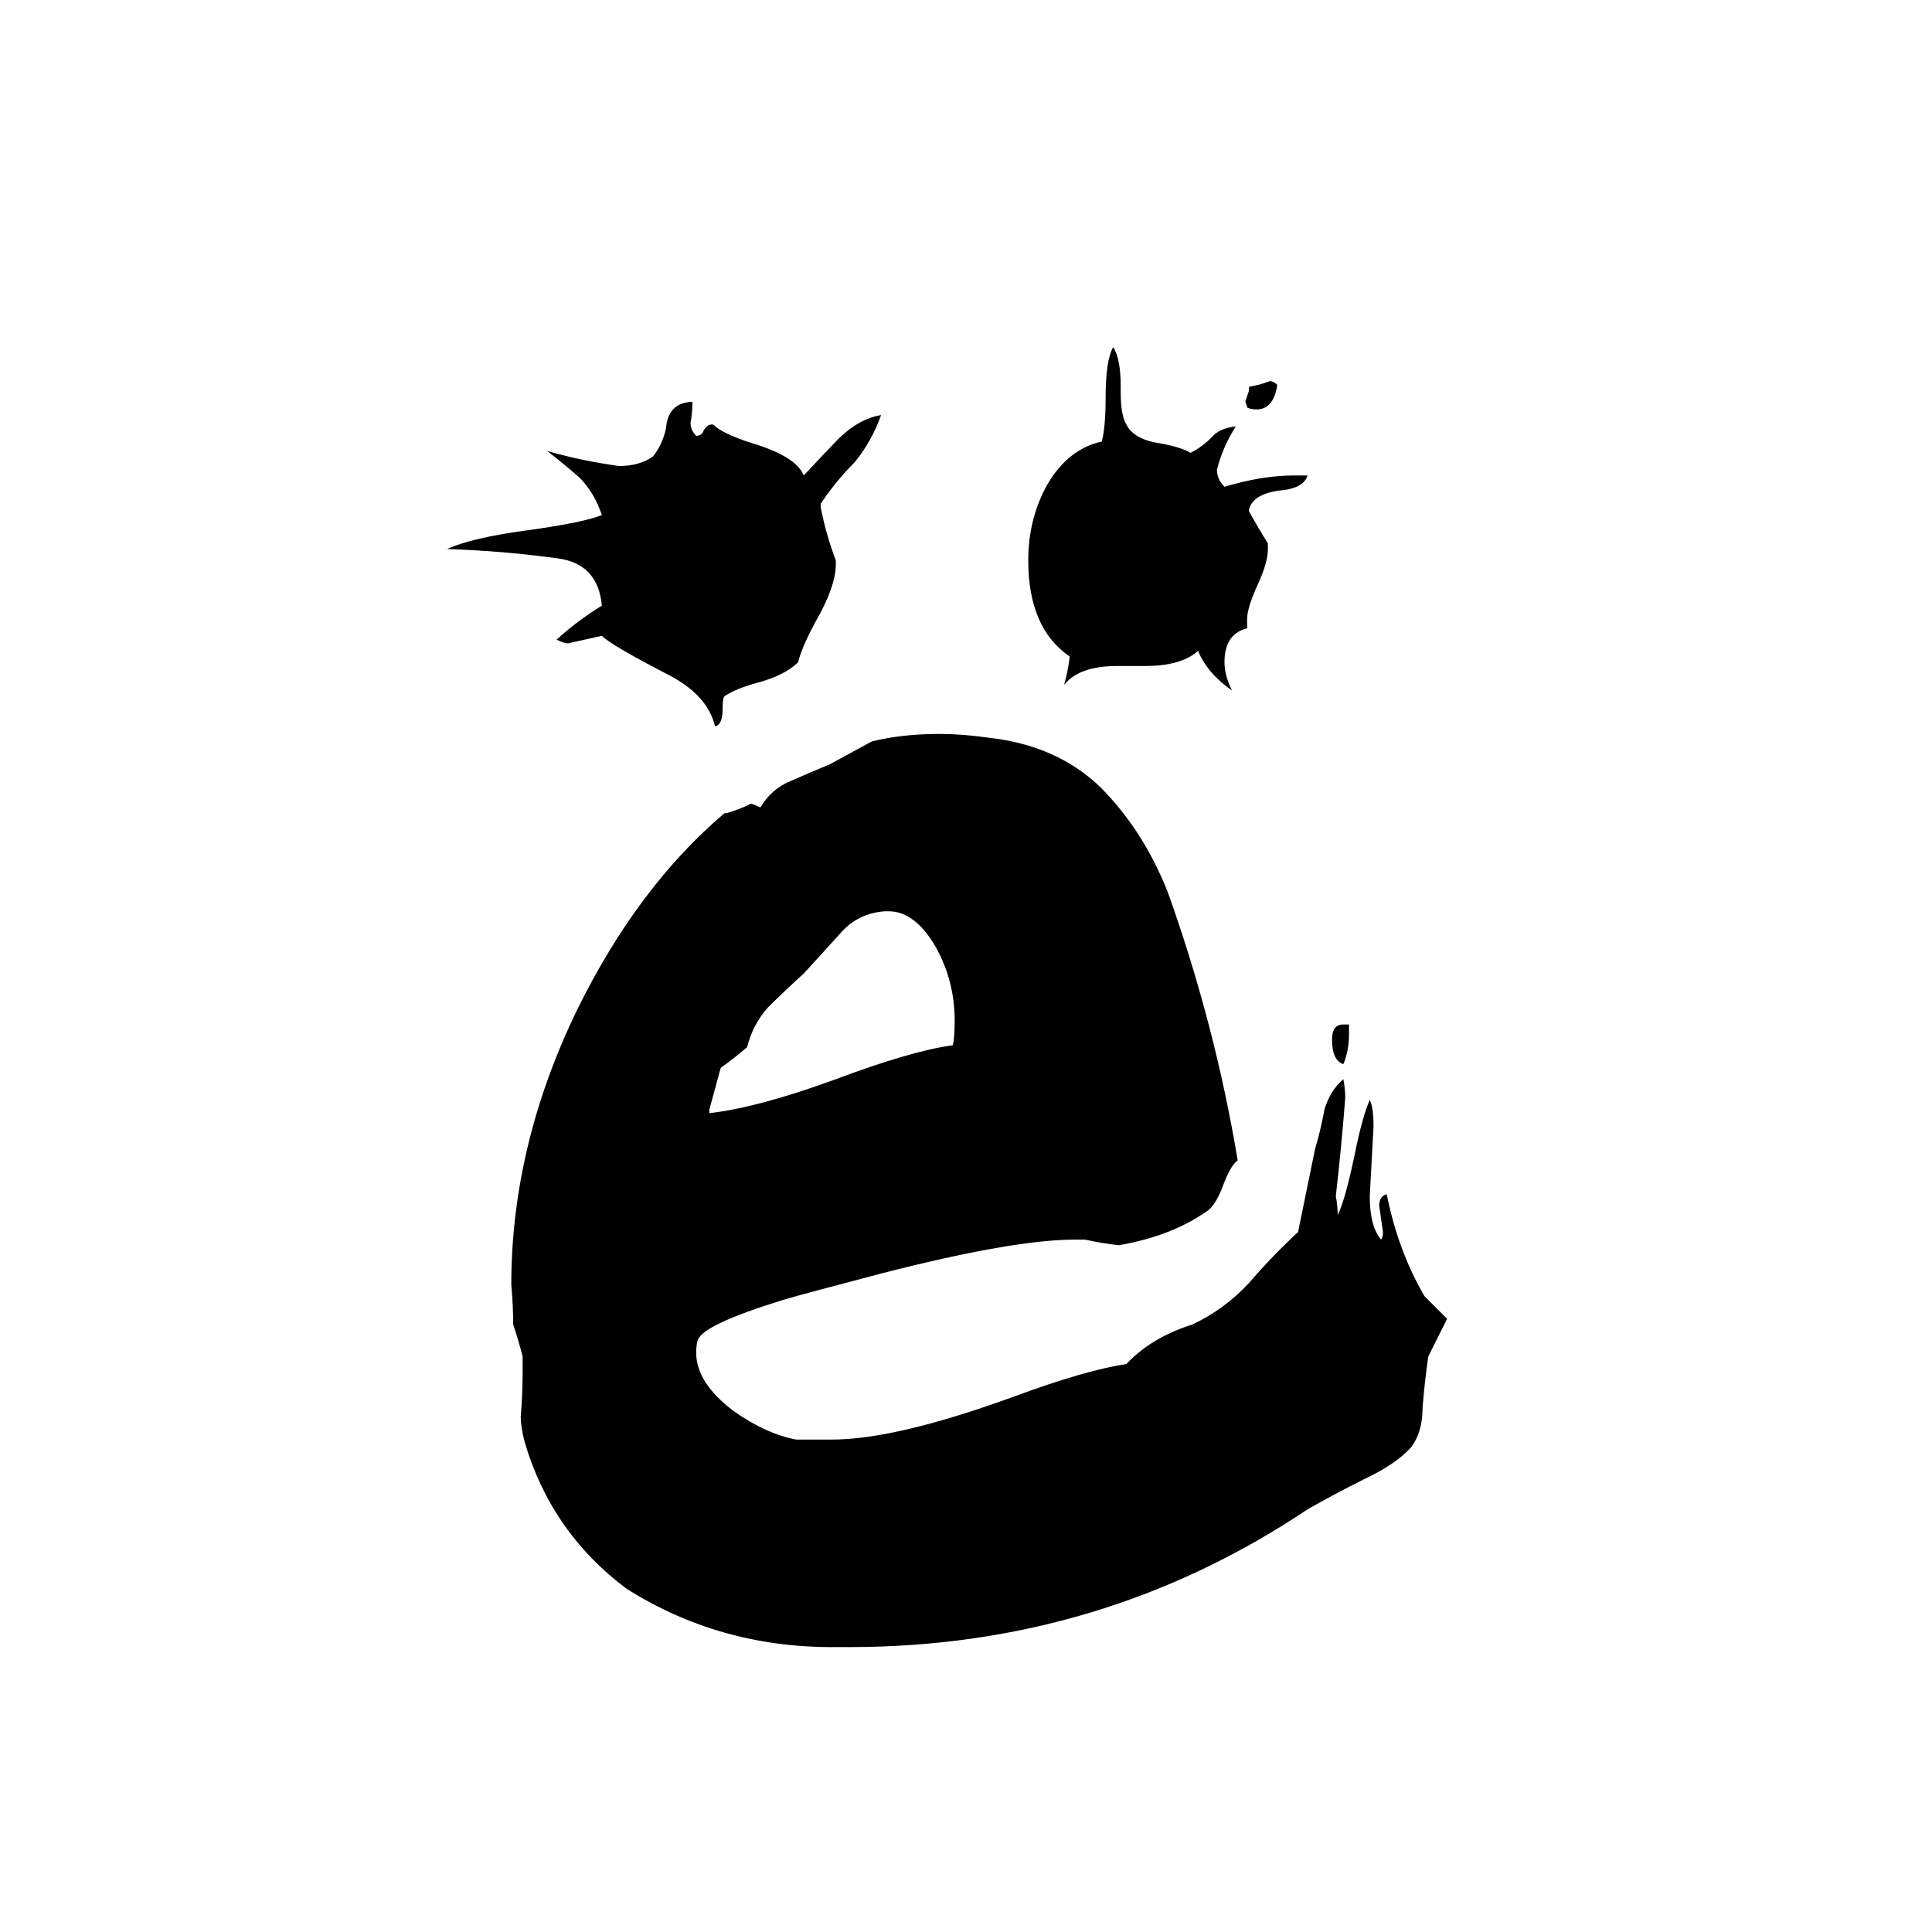 <svg xmlns="http://www.w3.org/2000/svg" viewBox="0 -800 1024 1024">
	<path fill="#000000" d="M662 -593V-595Q668 -596 673 -598Q675 -598 677 -596Q675 -583 666 -583Q663 -583 661 -584Q661 -585 660 -587Q661 -590 662 -593ZM661 -472V-467Q649 -464 649 -449Q649 -442 653 -434Q640 -443 635 -455Q626 -447 607 -447H592Q572 -447 564 -437Q566 -444 567 -452Q545 -467 545 -503Q545 -525 555 -543Q566 -562 584 -566Q586 -574 586 -589Q586 -609 590 -616Q594 -610 594 -595V-592Q594 -580 597 -575Q601 -567 615 -565Q626 -563 631 -560Q637 -563 642 -568Q646 -573 655 -574Q648 -563 645 -551Q645 -546 649 -542Q669 -548 686 -548H693Q691 -541 678 -540Q664 -538 662 -530V-529Q667 -520 672 -512V-509Q672 -502 667 -491Q661 -478 661 -472ZM715 -257V-252Q715 -243 712 -236Q706 -238 706 -249Q706 -257 712 -257ZM443 -503V-501Q443 -489 432 -470Q425 -457 423 -449Q416 -442 401 -438Q390 -435 384 -431Q383 -430 383 -424Q383 -416 379 -415Q375 -432 353 -443Q324 -458 319 -463Q310 -461 301 -459Q299 -459 295 -461Q306 -471 319 -479Q317 -501 296 -504Q267 -508 237 -509Q250 -515 280 -519Q309 -523 319 -527Q315 -539 307 -547Q299 -554 290 -561Q307 -556 328 -553Q339 -553 346 -558Q351 -564 353 -573Q354 -586 366 -587H367Q367 -581 366 -576Q366 -572 369 -569Q372 -569 373 -572Q375 -575 377 -575H378Q383 -570 399 -565Q422 -558 426 -548Q441 -564 444 -567Q455 -578 467 -580Q462 -566 453 -555Q443 -545 435 -533V-531Q438 -516 443 -503ZM688 -147L697 -191Q700 -201 702 -212Q705 -222 712 -228Q713 -223 713 -218Q711 -192 708 -166Q709 -161 709 -156Q713 -164 718 -188Q722 -208 726 -217Q728 -213 728 -203Q727 -184 726 -166Q726 -150 732 -143Q733 -144 733 -147Q732 -154 731 -161Q731 -166 735 -167Q741 -137 755 -113Q761 -107 767 -101Q762 -91 757 -81Q755 -67 754 -54Q754 -41 748 -33Q740 -24 723 -16Q707 -8 693 0Q584 73 450 73H441Q381 73 332 42Q292 12 278 -36Q276 -44 276 -49Q277 -61 277 -73V-81Q275 -89 272 -98Q272 -108 271 -119Q271 -193 306 -265Q338 -330 384 -369H385Q392 -371 398 -374Q399 -374 403 -372Q409 -382 419 -386Q428 -390 440 -395Q451 -401 462 -407Q478 -411 498 -411Q510 -411 524 -409Q560 -405 583 -383Q606 -360 619 -327Q644 -257 656 -185Q652 -182 648 -171Q645 -163 641 -159Q622 -145 593 -140Q584 -141 575 -143H570Q537 -143 467 -125Q425 -114 415 -111Q373 -98 370 -90Q369 -88 369 -83Q369 -67 389 -52Q406 -40 422 -37H441Q475 -37 538 -60Q576 -74 597 -77Q610 -91 632 -98Q649 -106 662 -120Q674 -134 688 -147ZM376 -212V-210Q402 -213 443 -228Q483 -243 505 -246Q506 -250 506 -259Q506 -280 496 -298Q485 -317 471 -317H469Q455 -316 446 -306Q437 -296 426 -284Q415 -274 407 -266Q399 -257 396 -245Q389 -239 382 -234Q379 -223 376 -212Z"/>
</svg>